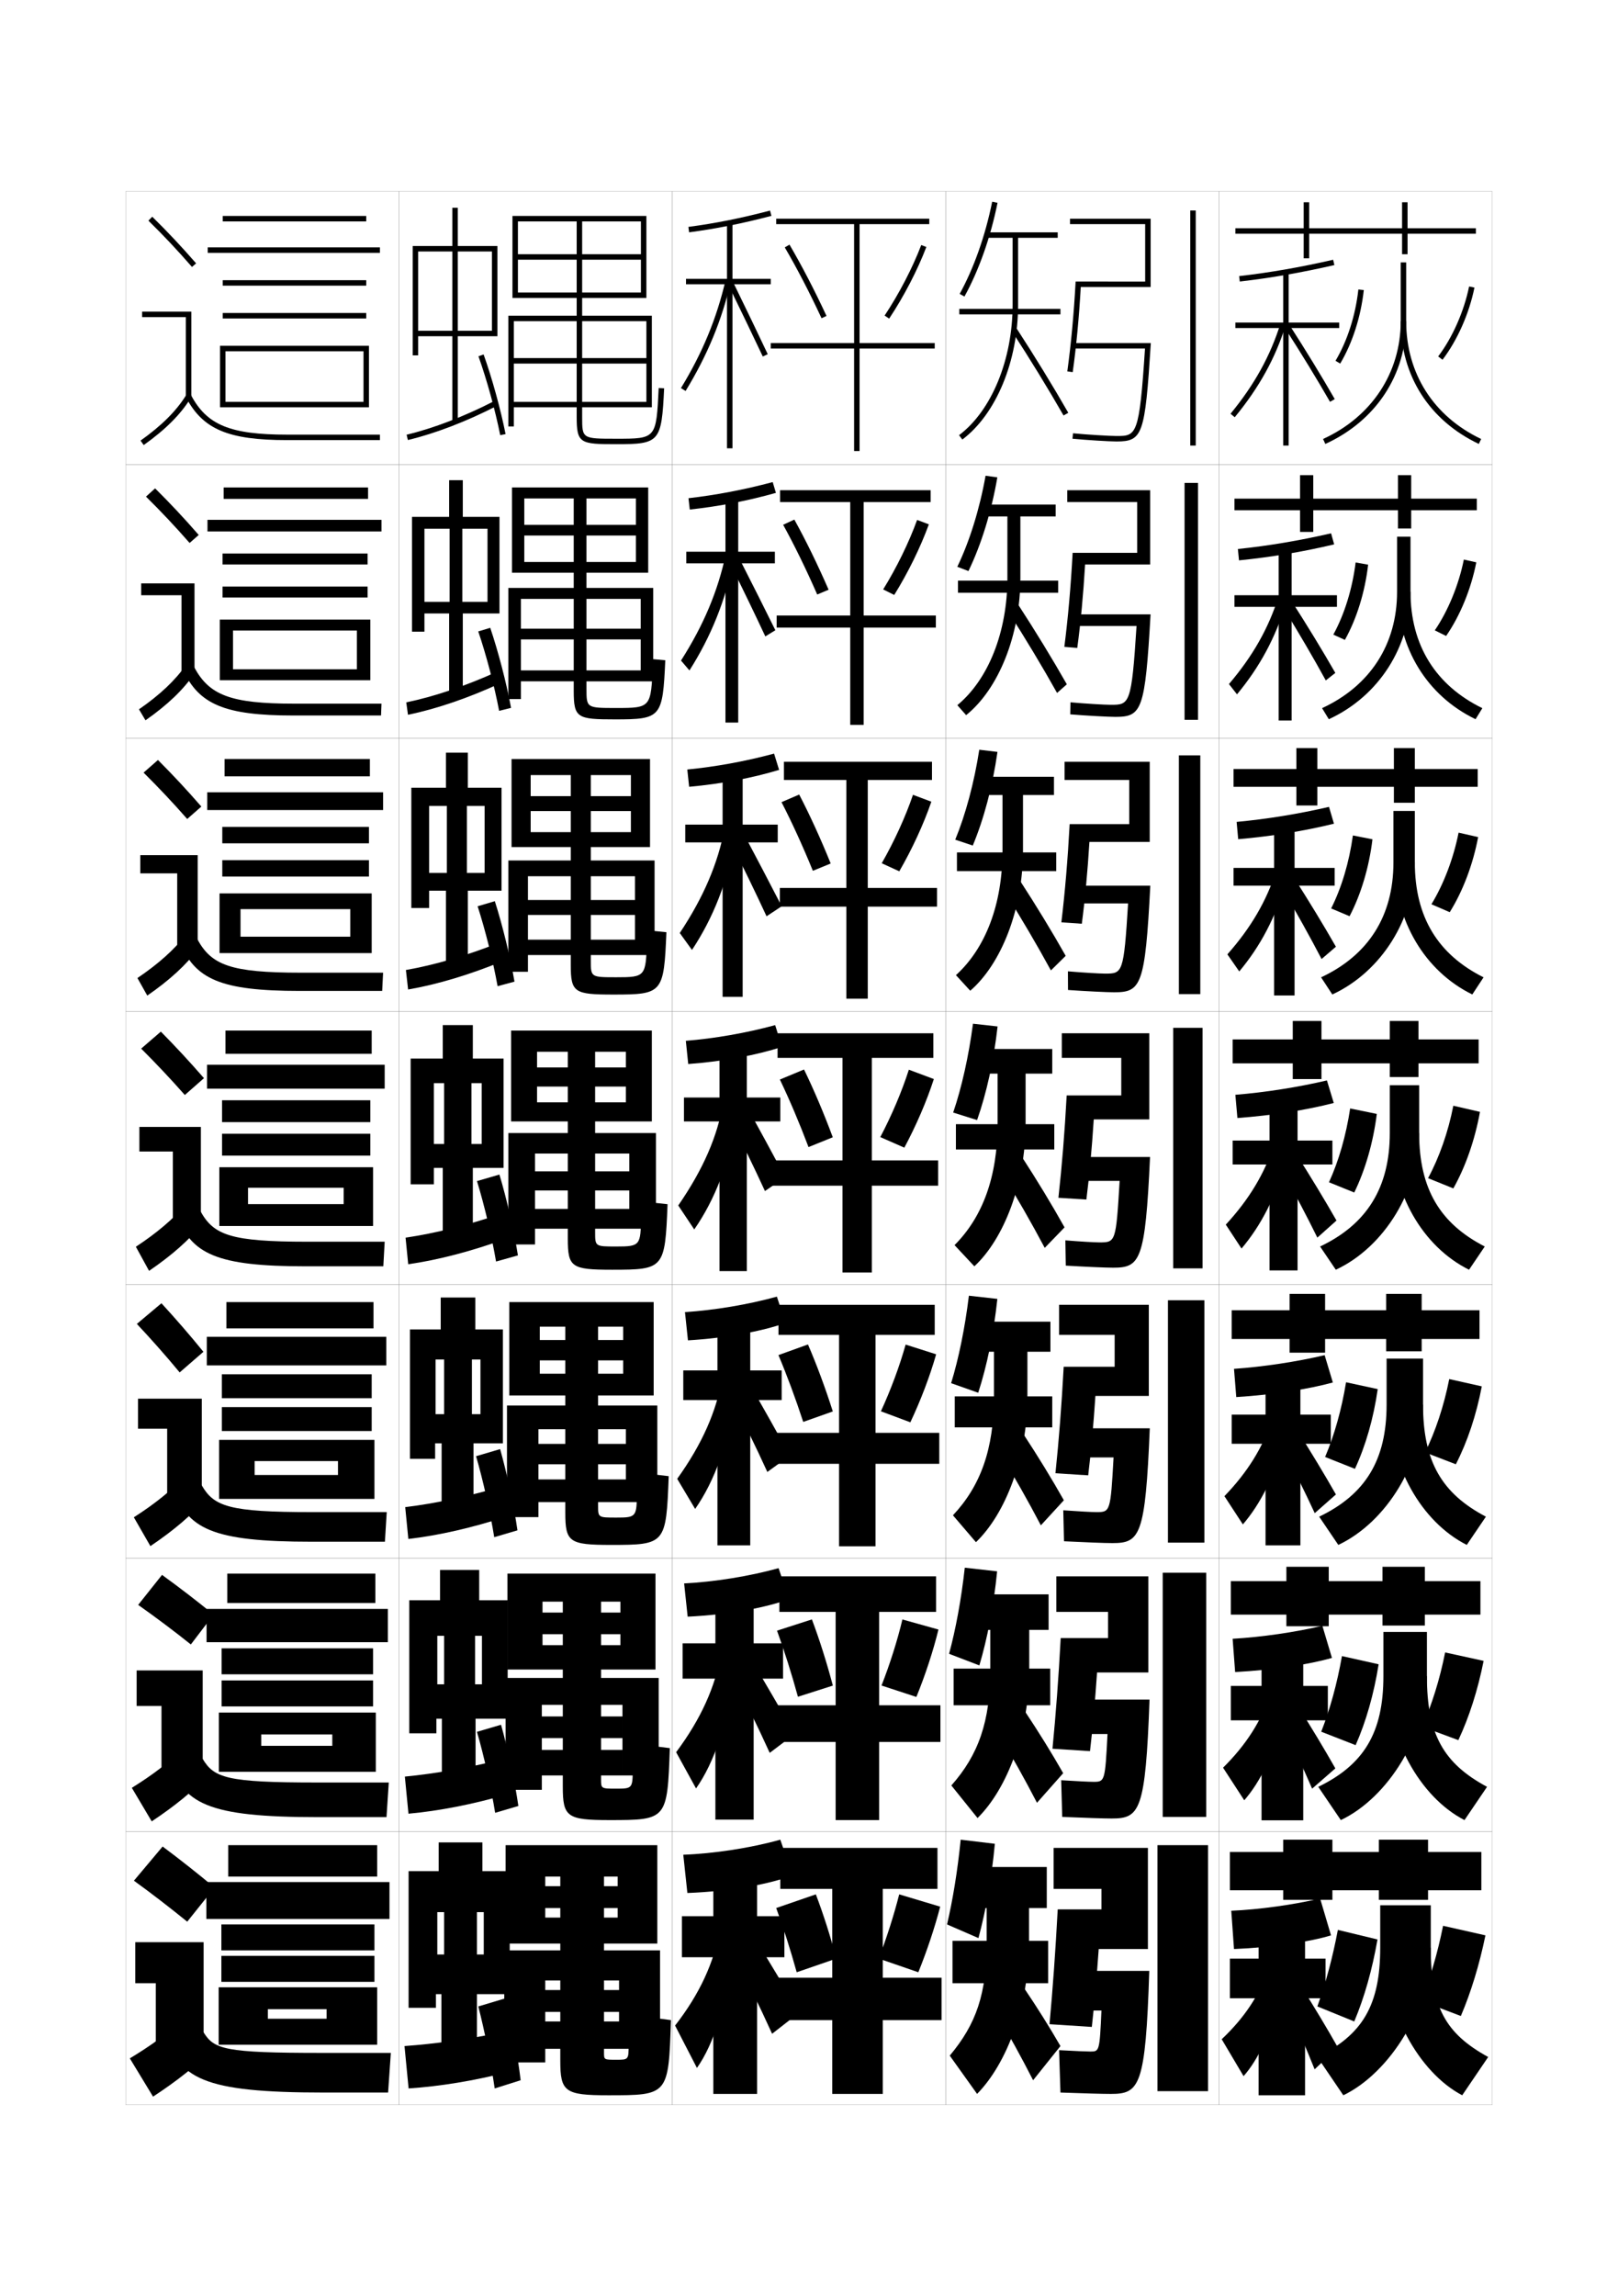 <?xml version="1.0" encoding="utf-8"?>
<!-- Generator: Adobe Illustrator 15.0.2, SVG Export Plug-In . SVG Version: 6.00 Build 0)  -->
<!DOCTYPE svg PUBLIC "-//W3C//DTD SVG 1.1//EN" "http://www.w3.org/Graphics/SVG/1.1/DTD/svg11.dtd">
<svg version="1.1" id="glyphs" xmlns="http://www.w3.org/2000/svg" xmlns:xlink="http://www.w3.org/1999/xlink" x="0px" y="0px"
	 width="592px" height="840px" viewBox="0 0 592 840" enable-background="new 0 0 592 840" xml:space="preserve">
<g>
	<rect x="46" y="70" fill="none" stroke="#999999" stroke-width="0.1" width="100" height="100"/>
	<rect x="46" y="170" fill="none" stroke="#999999" stroke-width="0.1" width="100" height="100"/>
	<rect x="46" y="270" fill="none" stroke="#999999" stroke-width="0.1" width="100" height="100"/>
	<rect x="46" y="370" fill="none" stroke="#999999" stroke-width="0.1" width="100" height="100"/>
	<rect x="46" y="470" fill="none" stroke="#999999" stroke-width="0.1" width="100" height="100"/>
	<rect x="46" y="570" fill="none" stroke="#999999" stroke-width="0.1" width="100" height="100"/>
	<rect x="46" y="670" fill="none" stroke="#999999" stroke-width="0.1" width="100" height="100"/>
	<rect x="146" y="70" fill="none" stroke="#999999" stroke-width="0.1" width="100" height="100"/>
	<rect x="146" y="170" fill="none" stroke="#999999" stroke-width="0.1" width="100" height="100"/>
	<rect x="146" y="270" fill="none" stroke="#999999" stroke-width="0.1" width="100" height="100"/>
	<rect x="146" y="370" fill="none" stroke="#999999" stroke-width="0.1" width="100" height="100"/>
	<rect x="146" y="470" fill="none" stroke="#999999" stroke-width="0.1" width="100" height="100"/>
	<rect x="146" y="570" fill="none" stroke="#999999" stroke-width="0.1" width="100" height="100"/>
	<rect x="146" y="670" fill="none" stroke="#999999" stroke-width="0.1" width="100" height="100"/>
	<rect x="246" y="70" fill="none" stroke="#999999" stroke-width="0.1" width="100" height="100"/>
	<rect x="246" y="170" fill="none" stroke="#999999" stroke-width="0.1" width="100" height="100"/>
	<rect x="246" y="270" fill="none" stroke="#999999" stroke-width="0.1" width="100" height="100"/>
	<rect x="246" y="370" fill="none" stroke="#999999" stroke-width="0.1" width="100" height="100"/>
	<rect x="246" y="470" fill="none" stroke="#999999" stroke-width="0.1" width="100" height="100"/>
	<rect x="246" y="570" fill="none" stroke="#999999" stroke-width="0.1" width="100" height="100"/>
	<rect x="246" y="670" fill="none" stroke="#999999" stroke-width="0.1" width="100" height="100"/>
	<rect x="346" y="70" fill="none" stroke="#999999" stroke-width="0.1" width="100" height="100"/>
	<rect x="346" y="170" fill="none" stroke="#999999" stroke-width="0.1" width="100" height="100"/>
	<rect x="346" y="270" fill="none" stroke="#999999" stroke-width="0.1" width="100" height="100"/>
	<rect x="346" y="370" fill="none" stroke="#999999" stroke-width="0.1" width="100" height="100"/>
	<rect x="346" y="470" fill="none" stroke="#999999" stroke-width="0.1" width="100" height="100"/>
	<rect x="346" y="570" fill="none" stroke="#999999" stroke-width="0.1" width="100" height="100"/>
	<rect x="346" y="670" fill="none" stroke="#999999" stroke-width="0.1" width="100" height="100"/>
	<rect x="446" y="70" fill="none" stroke="#999999" stroke-width="0.1" width="100" height="100"/>
	<rect x="446" y="170" fill="none" stroke="#999999" stroke-width="0.1" width="100" height="100"/>
	<rect x="446" y="270" fill="none" stroke="#999999" stroke-width="0.1" width="100" height="100"/>
	<rect x="446" y="370" fill="none" stroke="#999999" stroke-width="0.1" width="100" height="100"/>
	<rect x="446" y="470" fill="none" stroke="#999999" stroke-width="0.1" width="100" height="100"/>
	<rect x="446" y="570" fill="none" stroke="#999999" stroke-width="0.1" width="100" height="100"/>
	<rect x="446" y="670" fill="none" stroke="#999999" stroke-width="0.1" width="100" height="100"/>
</g>
<g>
	<polygon points="343,691 343,676 285.5,676 285.5,691 304.5,691 304.5,723.5 283,723.5 283,739 304.5,739 304.5,766 323,766 
		323,739 344.5,739 344.5,723.5 323,723.5 323,691 	"/>
	<path d="M291.5,721.5c-2.246-8.124-4.858-16.294-7.5-23.5l14.5-5
		c2.722,7.133,5.336,15.323,7.5,23.5L291.5,721.5z"/>
	<path d="M344,697.5l-15-4.5c-1.926,7.611-4.563,15.866-7.5,23.5l14.5,5
		C339.141,713.73,341.979,705.272,344,697.5z"/>
</g>
<g>
	<polygon points="342,125.5 314.5,125.5 314.5,82 340,82 340,80 284,80 284,82 312.5,82 312.5,125.5 282,125.5 282,127.5 
		312.5,127.5 312.5,165 314.5,165 314.5,127.5 342,127.5 	"/>
	<path d="M287.138,90.506c4.429,7.552,9.082,16.514,13.456,25.916l1.812-0.844
		c-4.399-9.459-9.083-18.479-13.544-26.084L287.138,90.506z"/>
	<path d="M323.666,115.447l1.668,1.105c5.404-8.152,10.361-17.7,13.601-26.196
		l-1.869-0.713C333.877,98.008,328.992,107.413,323.666,115.447z"/>
</g>
<g>
	<polygon points="340.5,183.667 340.5,179.333 285.417,179.333 285.417,183.667 311.083,183.667 
		311.083,225.167 284.167,225.167 284.167,229.583 311.083,229.583 311.083,265.167 
		316,265.167 316,229.583 342.417,229.583 342.417,225.167 316,225.167 316,183.667 	"/>
	<path d="M299.004,217.49c-4.02-9.189-8.333-18.02-12.464-25.514l4.096-1.898
		c4.171,7.527,8.51,16.408,12.536,25.653L299.004,217.49z"/>
	<path d="M339.85,191.818l-4.295-1.615c-2.979,8.238-7.488,17.452-12.416,25.42
		l4.044,2.025C332.21,209.561,336.813,200.194,339.85,191.818z"/>
</g>
<g>
	<polygon points="341,285.333 341,278.667 286.833,278.667 286.833,285.333 309.666,285.333 
		309.666,324.833 285.333,324.833 285.333,331.667 309.666,331.667 309.666,365.333 
		317.5,365.333 317.5,331.667 342.834,331.667 342.834,324.833 317.5,324.833 317.5,285.333 	"/>
	<path d="M297.414,318.558c-3.665-8.977-7.638-17.674-11.471-25.11l6.466-2.785
		c3.881,7.448,7.875,16.191,11.529,25.223L297.414,318.558z"/>
	<path d="M340.765,293.281l-6.721-2.518c-2.768,8.113-6.903,17.135-11.433,25.036
		l6.42,2.946C333.682,310.72,337.932,301.536,340.765,293.281z"/>
</g>
<g>
	<g>
		<polygon points="342.5,589.666 342.5,576.666 285.167,576.666 285.167,589.666 305.75,589.666 
			305.75,623.833 282.833,623.833 282.833,637.25 305.75,637.25 305.75,665.833 321.666,665.833 
			321.666,637.25 344.083,637.25 344.083,623.833 321.666,623.833 321.666,589.666 		"/>
		<path d="M291.95,620.714c-2.309-8.422-4.969-16.822-7.653-24.185l12.764-4.113
			c2.758,7.312,5.425,15.737,7.666,24.212L291.95,620.714z"/>
		<path d="M343.361,596.123l-13.184-3.683c-1.865,7.808-4.582,16.354-7.646,24.165
			l12.754,4.181C338.527,612.834,341.416,604.09,343.361,596.123z"/>
	</g>
	<g>
		<polygon points="342,488.333 342,477.333 284.833,477.333 284.833,488.333 307,488.333 
			307,524.166 282.667,524.166 282.667,535.5 307,535.5 307,565.666 320.333,565.666 
			320.333,535.5 343.666,535.5 343.666,524.166 320.333,524.166 320.333,488.333 		"/>
		<path d="M293.887,520.17c-2.81-8.593-5.957-17.075-9.066-24.445l10.8-3.893
			c3.174,7.34,6.332,15.855,9.094,24.502L293.887,520.17z"/>
		<path d="M342.521,495.434l-11.165-3.553c-2.212,7.898-5.45,16.586-9.048,24.408
			l10.774,4.024C336.84,512.357,340.233,503.484,342.521,495.434z"/>
	</g>
	<g>
		<polygon points="341.5,387 341.5,378 284.5,378 284.5,387 308.25,387 308.25,424.5 282.5,424.5 282.5,433.75 308.25,433.75 
			308.25,465.5 319,465.5 319,433.75 343.25,433.75 343.25,424.5 319,424.5 319,387 		"/>
		<path d="M295.824,419.626c-3.311-8.764-6.943-17.328-10.479-24.707l8.836-3.672
			c3.591,7.369,7.24,15.974,10.521,24.792L295.824,419.626z"/>
		<path d="M341.68,394.743l-9.146-3.421c-2.558,7.987-6.318,16.817-10.45,24.651
			l8.797,3.867C335.152,411.88,339.051,402.878,341.68,394.743z"/>
	</g>
</g>
<g>
	<g>
		<path d="M251.869,83.009l0.262,1.982c9.924-1.313,19.496-3.228,30.123-6.024
			l-0.508-1.934C271.201,79.808,261.707,81.707,251.869,83.009z"/>
		<polygon points="282,102 268,102 268,81.5 266,81.5 266,102 251,102 251,104 266,104 266,164 268,164 268,104 282,104 		"/>
		<path d="M249.146,141.979l1.707,1.043c8.007-13.11,13.288-25.914,16.621-40.296
			l-1.949-0.451C262.243,116.441,257.038,129.058,249.146,141.979z"/>
		<g>
			<path d="M266.602,104.438c4.699,9.634,8.903,18.378,12.494,25.988l1.809-0.854
				c-3.594-7.618-7.803-16.37-12.506-26.012L266.602,104.438z"/>
		</g>
	</g>
	<g>
		<path d="M251.907,182.257l0.468,4.152c10.919-1.192,21.355-3.243,31.52-6.104
			l-1.173-3.944C272.146,179.177,261.954,181.108,251.907,182.257z"/>
		<polygon points="251.1,201.833 251.1,206.083 265.433,206.083 265.433,264.333 
			270.1,264.333 270.1,206.083 283.517,206.083 283.517,201.833 270.1,201.833 
			270.1,181.833 265.433,181.833 265.433,201.833 		"/>
		<path d="M249.168,241.648l3.089,3.619c7.877-12.4,13.158-25.441,16.363-40.913
			l-3.054-1.709C262.683,216.168,257.515,228.56,249.168,241.648z"/>
		<path d="M267.109,206.073c4.804,9.689,9.122,18.626,12.911,26.74l3.675-2.261
			c-3.869-7.837-8.35-16.745-13.339-26.543L267.109,206.073z"/>
	</g>
	<g>
		<path d="M251.47,281.505l0.674,6.322c11.915-1.071,23.214-3.259,32.916-6.183
			l-1.838-5.956C272.616,278.545,261.726,280.509,251.47,281.505z"/>
		<polygon points="250.725,301.667 250.725,308.167 264.391,308.167 264.391,364.667 
			271.725,364.667 271.725,308.167 284.558,308.167 284.558,301.667 271.725,301.667 
			271.725,282.167 264.391,282.167 264.391,301.667 		"/>
		<path d="M248.714,341.319l4.471,6.195c7.747-11.691,13.028-24.969,16.106-41.53
			l-4.158-2.968C262.646,315.895,257.517,328.062,248.714,341.319z"/>
		<path d="M267.142,307.708c4.908,9.745,9.341,18.874,13.329,27.492l5.54-3.668
			c-4.145-8.056-8.896-17.12-14.172-27.074L267.142,307.708z"/>
	</g>
</g>
<g>
	<path d="M250.934,380.754l0.881,8.491c12.91-0.95,25.073-3.275,34.312-6.262
		l-2.504-7.967C272.986,377.914,261.398,379.91,250.934,380.754z"/>
	<polygon points="250.25,401.5 250.25,410.25 263.25,410.25 263.25,465 273.25,465 273.25,410.25 285.5,410.25 285.5,401.5 
		273.25,401.5 273.25,382.5 263.25,382.5 263.25,401.5 	"/>
	<path d="M248.161,440.989l5.853,8.771c7.617-10.981,12.897-24.497,15.849-42.147
		l-5.262-4.227C262.511,415.621,257.42,427.564,248.161,440.989z"/>
	<path d="M266.138,407.469c5.013,9.8,9.561,19.122,13.747,28.244l7.405-5.076
		c-4.42-8.274-9.441-17.495-15.005-27.605L266.138,407.469z"/>
</g>
<g>
	<path d="M250.622,480.003l1.087,10.327c13.905-0.829,26.931-3.292,35.708-6.341
		l-3.169-9.646C273.581,477.282,261.295,479.311,250.622,480.003z"/>
	<polygon points="250,501.333 250,512.167 262.5,512.167 262.5,565.333 
		274.5,565.333 274.5,512.167 286,512.167 286,501.333 274.5,501.333 274.5,482.833 
		262.5,482.833 262.5,501.333 	"/>
	<path d="M247.774,540.992l6.568,11.015c7.154-10.271,12.204-24.024,14.899-42.765
		l-5.008-5.151C262.095,516.412,256.942,528.191,247.774,540.992z"/>
	<path d="M266.591,509.479c5.117,9.855,9.769,19.376,14.165,28.996l8.271-5.983
		c-4.695-8.493-9.988-17.87-15.837-28.137L266.591,509.479z"/>
</g>
<g>
	<path d="M250.311,579.251l1.294,12.164c14.9-0.709,28.79-3.309,37.104-6.421
		l-3.834-11.322C274.176,576.651,261.192,578.712,250.311,579.251z"/>
	<polygon points="249.75,601.167 249.75,614.083 261.75,614.083 261.75,665.667 275.75,665.667 
		275.75,614.083 286.5,614.083 286.5,601.167 275.75,601.167 275.75,583.167 261.75,583.167 
		261.75,601.167 	"/>
	<path d="M247.387,640.996l7.284,13.258c6.69-9.563,11.51-23.552,13.949-43.383
		l-4.754-6.075C261.68,617.204,256.465,628.818,247.387,640.996z"/>
	<path d="M267.046,611.489c5.22,9.91,9.978,19.629,14.583,29.748l9.135-6.892
		c-4.969-8.712-10.534-18.245-16.668-28.669L267.046,611.489z"/>
</g>
<g>
	<path d="M250,678.5l1.5,14c15.896-0.588,30.648-3.325,38.5-6.5l-4.5-13
		C274.771,676.021,261.089,678.112,250,678.5z"/>
	<polygon points="287,701 277,701 277,683.5 261,683.5 261,701 249.5,701 249.5,716 261,716 261,766 277,766 277,716 287,716 	"/>
	<path d="M263.5,705.5c-2.235,12.496-7.512,23.945-16.5,35.5l8,15.5
		c6.227-8.854,10.816-23.079,13-44L263.5,705.5z"/>
	<path d="M267.5,713.5c5.324,9.965,10.187,19.882,15,30.5l10-7.8
		C287.256,727.27,281.42,717.58,275,707L267.5,713.5z"/>
</g>
<path d="M241.001,141.952C240.106,160.5,240.106,160.5,225.5,160.5c-12.5,0-12.5,0-12.5-8V149h23.5v-2H213v-14h23.5
	v-2H213v-13.5h23.5V149h2v-33.5H213V109h21.5v-2H213V95h21.5v-2H213V81h21.5v28h2V79h-49v30h2V81H211v12h-21.5v2H211v12h-21.5v2H211
	v6.5h-25V156h2v-38.5h23V131h-23v2h23v14h-23v2h23v3.5c0,9.722,1.229,10,14.5,10
	c15.895,0,16.549-0.765,17.499-20.452L241.001,141.952L241.001,141.952z"/>
<g>
	<path d="M209.917,209.499h-18.083v-3.916h18.083v-9.667h-18.083v-3.917h18.083v-9.667
		h-18.083v27.167h-4.5v-31.166h49.833v31.166h-4.5v-27.167h-18.083v9.667h18.083v3.917
		h-18.083v9.667h18.083v3.916h-18.083v5.584h24.417v34.166h-4.583v-30.167h-19.833
		v10.917h19.833v3.917h-19.833v11.333h19.833v4h-19.833v2.667
		c0,7.082,0.002,7.083,10.917,7.083c12.626,0,12.738-0.113,13.334-16.04v-1.833
		l4.582,0.413c-0.944,20.986-1.494,21.627-18.416,21.627
		c-13.827,0-15.083-0.486-15.083-10.45v-3.467h-19.333v-4h19.333v-11.333h-19.333
		v-3.917h19.333v-10.917h-19.333V255.75H186v-40.667h23.917V209.499z"/>
	<path d="M208.833,309.875h-14.667v-5.458h14.667v-7.708h-14.667V291.25h14.667v-7.709
		h-14.667v26.333h-7v-32.208h50.667v32.208h-7v-26.333h-14.667V291.25h14.667v5.458
		h-14.667v7.708h14.667v5.458h-14.667v4.917H239.5V349.375h-7.167v-28.833h-16.167V329.25
		h16.167v5.458h-16.167V343.75h16.167v5.625h-16.167v1.958
		c0,6.164,0.005,6.167,9.333,6.167c10.645,0,10.869-0.227,11.167-13.532v-3.667
		l7.166,0.729c-0.938,22.284-1.383,22.802-19.333,22.802
		c-14.383,0-15.667-0.693-15.667-10.899V349.375h-15.667v-5.625h15.667v-9.042h-15.667V329.25
		h15.667v-8.708h-15.667V355.5H186v-40.708h22.833V309.875z"/>
	<path d="M207.75,410.25H196.5v-7h11.25v-5.75H196.5v-7h11.25v-5.75H196.5v25.5H187V377h51.5v33.25H229v-25.5h-11.25v5.75H229v7
		h-11.25v5.75H229v7h-11.25v4.25H240v35h-9.75V422h-12.5v6.5h12.5v7h-12.5v6.75h12.5v7.25h-12.5v1.25
		c0,5.245,0.008,5.25,7.75,5.25c8.664,0,9-0.34,9-11.023v-5.5l9.75,1.047
		C243.318,464.105,242.979,464.5,224,464.5c-14.938,0-16.25-0.901-16.25-11.35V449.5h-12v-7.25h12v-6.75
		h-12v-7h12V422h-12v33.25H186V414.5h21.75V410.25z"/>
	<path d="M206.833,510.5H197.5v-7.959h9.333v-4.875H197.5v-7.457h9.333v-4.875H197.5V510.5h-11.167
		v-34.166h52.834V510.5H228v-25.166h-9.167v4.875H228v7.457h-9.167v4.875H228V510.5h-9.167v3.666
		H240.5V549.5H229v-26.666h-10.167v5.375H229v7.457h-10.167v5.543H229V549.5h-10.167v1.334
		c0,4.325,0.01,4.332,6.667,4.332c7.271,0,7.5-0.234,7.5-9.182v-7.334l11.667,1.365
		c-0.926,24.881-1.16,25.15-21.167,25.15c-15.256,0-16.667-1.035-16.667-11.799
		V549.5H197v-8.291h9.833v-5.543H197v-7.457h9.833v-5.375H197V555h-11.5v-40.834h21.333V510.5z"/>
	<path d="M205.917,610.75H198.5v-8.917h7.417v-4H198.5v-7.916h7.417v-4H198.5V610.75h-12.833v-35.083
		h54.167V610.75H227v-24.833h-7.083v4H227v7.916h-7.083v4H227V610.75h-7.083v3.083H241V649.5h-13.25
		v-25.833h-7.833v4.25H227.75v7.916h-7.833v4.334H227.75V649.5h-7.833v1.417
		c0,3.406,0.013,3.416,5.583,3.416c5.877,0,6-0.131,6-7.341v-9.167l13.583,1.683
		C244.165,665.687,244.035,665.833,223,665.833c-15.573,0-17.083-1.171-17.083-12.25V649.5
		H198.25v-9.333h7.667v-4.334H198.25v-7.916h7.667v-4.25H198.25V654.75H185v-40.917h20.917V610.75z"/>
</g>
<path d="M205,711h-5.5v-9.5h5.5V698h-5.5v-8h5.5v-3.5h-5.5V711H185v-36h55.5v36H226v-24.5h-5v3.5h5v8h-5v3.5h5v9.5h-5v2.5h20.5v36
	h-15v-25H221v3.5h5.5v8H221v3.5h5.5v10H221v1.5c0,2.487,0.016,2.5,4.5,2.5s4.5-0.026,4.5-5.5v-11l15.5,2
	c-0.912,27.477-0.937,27.5-23,27.5c-15.891,0-17.5-1.306-17.5-12.7V749.5h-5.5v-10h5.5V736h-5.5v-8h5.5
	v-3.5h-5.5v30h-15v-41H205V711z"/>
<g>
	<polygon points="180,121 167.5,121 167.5,92 180,92 180,90 167.5,90 167.5,76 165.5,76 165.5,90 153,90 153,92 165.5,92 165.5,121 
		153,121 153,90 151,90 151,130 153,130 153,123 165.5,123 165.5,154.5 167.5,154.5 167.5,123 182,123 182,90 180,90 	"/>
	<path d="M148.769,159.027l0.463,1.945c9.976-2.372,21.599-6.841,32.727-12.584
		l-0.917-1.777C170.053,152.282,158.592,156.691,148.769,159.027z"/>
	<path d="M175.059,130.336c3.059,8.562,6.184,19.891,7.961,28.858l1.961-0.389
		c-1.794-9.056-4.949-20.495-8.039-29.142L175.059,130.336z"/>
</g>
<g>
	<polygon points="175.792,517.334 172.667,517.334 172.667,497.334 175.792,497.334 
		175.792,486.334 173.917,486.334 173.917,474.666 161.25,474.666 161.25,486.334 
		159.375,486.334 159.375,497.334 162.5,497.334 162.5,517.334 159.375,517.334 159.375,486.334 
		150,486.334 150,533.666 159.208,533.666 159.208,528 161.583,528 161.583,554.834 
		173.25,554.834 173.25,528 184,528 184,486.334 175.792,486.334 	"/>
	<path d="M148.261,551.342l1.146,11.65c11.183-1.301,23.407-4.111,35.906-8.193
		l-1.958-10.932C171.297,547.418,159.306,550.016,148.261,551.342z"/>
	<path d="M174.18,532.713c2.562,8.792,5.191,20.545,6.653,29.621l8.5-2.5
		c-1.303-8.99-3.813-20.764-6.346-29.715L174.18,532.713z"/>
</g>
<g>
	<g>
		<polygon points="176.25,418.5 172.5,418.5 172.5,396.25 176.25,396.25 176.25,387.25 173,387.25 173,375 162,375 162,387.25 
			158.75,387.25 158.75,396.25 162.5,396.25 162.5,418.5 158.75,418.5 158.75,387.25 150.25,387.25 150.25,433.25 158.75,433.25 
			158.75,427.25 162,427.25 162,454.75 173,454.75 173,427.25 184.25,427.25 184.25,387.25 176.25,387.25 		"/>
		<path d="M148.391,452.762l0.969,9.727c11.032-1.568,23.283-4.793,35.609-9.289
			l-1.688-9.148C171.32,448.132,159.283,451.184,148.391,452.762z"/>
		<path d="M174.52,432.07C177.205,440.805,179.959,452.451,181.5,461.5l8-2.25
			c-1.426-9.006-4.097-20.696-6.77-29.57L174.52,432.07z"/>
	</g>
	<g>
		<polygon points="177.312,319.333 170.833,319.333 170.833,294.833 177.312,294.833 
			177.312,288.167 171.167,288.167 171.167,275.333 163.167,275.333 163.167,288.167 
			157.021,288.167 157.021,294.833 163.5,294.833 163.5,319.333 157.021,319.333 
			157.021,288.167 150.5,288.167 150.5,332.167 157.021,332.167 157.021,325.833 
			163.167,325.833 163.167,354.667 171.167,354.667 171.167,325.833 183.5,325.833 
			183.5,288.167 177.312,288.167 		"/>
		<path d="M148.517,354.85l0.8,7.133c10.68-1.836,22.722-5.476,34.648-10.387
			l-1.431-6.691C170.897,349.516,159.053,353.02,148.517,354.85z"/>
		<path d="M174.753,331.532c2.81,8.677,5.688,20.217,7.308,29.239l6.183-1.67
			c-1.548-9.022-4.381-20.629-7.192-29.427L174.753,331.532z"/>
	</g>
	<g>
		<polygon points="178.375,220.167 169.166,220.167 169.166,193.416 178.375,193.416 
			178.375,189.083 169.333,189.083 169.333,175.667 164.333,175.667 164.333,189.083 
			155.292,189.083 155.292,193.416 164.5,193.416 164.5,220.167 155.292,220.167 
			155.292,189.083 150.75,189.083 150.75,231.083 155.292,231.083 155.292,224.417 
			164.333,224.417 164.333,254.583 169.333,254.583 169.333,224.417 182.75,224.417 
			182.75,189.083 178.375,189.083 		"/>
		<path d="M148.643,256.938l0.631,4.539c10.328-2.104,22.16-6.158,33.688-11.485
			l-1.174-4.234C170.475,250.899,158.822,254.855,148.643,256.938z"/>
		<path d="M174.986,230.994c2.934,8.62,5.936,20.054,7.634,29.049l4.366-1.089
			c-1.671-9.039-4.665-20.562-7.616-29.285L174.986,230.994z"/>
	</g>
</g>
<g>
	<polygon points="177,715 174.5,715 174.5,699.5 177,699.5 177,684.5 176.5,684.5 176.5,674 160.5,674 160.5,684.5 160,684.5 
		160,699.5 162.5,699.5 162.5,715 160,715 160,684.5 149.5,684.5 149.5,734.5 159.5,734.5 159.5,729.5 161.5,729.5 161.5,755 
		174.5,755 174.5,729.5 186.5,729.5 186.5,684.5 177,684.5 	"/>
	<path d="M183.5,743.5c-12.249,2.488-24.15,4.181-35.5,5l1.5,15.5c11.482-0.767,23.654-2.75,36.5-6
		L183.5,743.5z"/>
	<path d="M175,734c2.312,8.905,4.694,20.87,6,30l9.5-3c-1.059-8.958-3.244-20.898-5.5-30L175,734z"/>
</g>
<g>
	<polygon points="176.333,616.167 173.833,616.167 173.833,598.417 176.333,598.417 
		176.333,585.417 175.333,585.417 175.333,574.333 161,574.333 161,585.417 160,585.417 
		160,598.417 162.5,598.417 162.5,616.167 160,616.167 160,585.417 149.75,585.417 149.75,634.083 
		159.667,634.083 159.667,628.75 161.667,628.75 161.667,654.917 174,654.917 174,628.75 
		185.75,628.75 185.75,585.417 176.333,585.417 	"/>
	<path d="M148.13,649.921l1.323,13.575c11.333-1.034,23.531-3.431,36.203-7.097
		l-2.229-12.716C171.274,646.703,159.328,648.849,148.13,649.921z"/>
	<path d="M174.513,633.546c2.562,8.792,5.191,20.545,6.653,29.621l8.5-2.5
		c-1.303-8.99-3.813-20.764-6.346-29.715L174.513,633.546z"/>
</g>
<g>
	<path d="M78.5,690.5c-6.068-5.062-12.816-10.396-19-15L49,688c6.354,4.592,13.273,9.935,19.5,15
		L78.5,690.5z"/>
	<polygon points="49.5,710.5 74.5,710.5 74.5,747.5 57,747.5 57,725.5 49.5,725.5 	"/>
	<path d="M68,738c-6.61,5.924-12.999,10.459-20.5,15l8.5,14c8.753-5.76,15.608-11.143,22-17.5
		L68,738z"/>
	<path d="M60.5,743c4.41,17.511,13.823,22.5,58,22.5H142l1-14.5h-25.5c-35.28,0-39.15-1.317-43-7.5
		L60.5,743z"/>
</g>
<g>
	<path d="M78.159,590.65c-6.107-4.999-12.664-10.016-18.876-14.52l-8.729,10.974
		c6.345,4.482,13.041,9.489,19.272,14.477L78.159,590.65z"/>
	<polygon points="50,611.083 74.166,611.083 74.166,647.166 59.083,647.166 
		59.083,624.083 50,624.083 	"/>
	<path d="M48.236,654.031l7.277,12.271c8.629-5.75,15.257-11.151,21.212-17.464
		l-8.617-10.093C61.996,644.658,55.786,649.323,48.236,654.031z"/>
	<path d="M61.853,643.411C66.553,659.938,75.949,664.75,116.333,664.75h25.083L142.25,652.083
		h-26.417c-32.863,0-37.511-1.684-41.687-8.661L61.853,643.411z"/>
</g>
<g>
	<path d="M74.429,494.52c-4.977-6.141-10.185-12.12-15.362-17.758l-8.993,7.554
		c5.277,5.63,10.592,11.61,15.662,17.747L74.429,494.52z"/>
	<polygon points="50.5,511.667 73.833,511.667 73.833,546.833 61.167,546.833 61.167,522.667 
		50.5,522.667 	"/>
	<path d="M48.973,555.062l6.054,10.543c8.507-5.74,14.906-11.16,20.424-17.429
		l-7.234-8.685C62.603,545.394,56.571,550.187,48.973,555.062z"/>
	<path d="M63.206,543.823C68.197,559.367,77.575,564,114.167,564h26.667L141.5,553.167h-27.333
		c-30.447,0-35.871-2.05-40.373-9.823L63.206,543.823z"/>
</g>
<g>
	<g>
		<path d="M54.299,80.714c5.688,5.584,10.457,10.651,15.947,16.943l1.508-1.314
			c-5.527-6.334-10.328-11.435-16.053-17.057L54.299,80.714z"/>
		<polygon points="68,145.5 70,145.5 70,114 52,114 52,116 68,116 		"/>
		<path d="M51.42,161.186l1.16,1.629c8.016-5.703,13.503-11.196,17.27-17.288
			l-1.7-1.053C64.527,150.332,59.211,155.642,51.42,161.186z"/>
		<path d="M68.115,145.469C74.271,157.081,83.579,161,105,161h34v-2h-34
			c-20.777,0-29.311-3.516-35.116-14.469L68.115,145.469z"/>
	</g>
	<g>
		<path d="M72.711,195.702c-5.42-6.221-10.35-11.483-15.961-17.047l-3.335,3.023
			c5.606,5.532,10.541,10.767,15.956,16.952L72.711,195.702z"/>
		<polygon points="51.666,213.417 71.166,213.417 71.166,245.833 66.417,245.833 
			66.417,217.75 51.666,217.75 		"/>
		<path d="M50.85,259.488l2.383,4.024c8.138-5.713,13.854-11.188,18.059-17.323
			l-3.084-3.128C64.087,248.931,58.592,254.111,50.85,259.488z"/>
		<path d="M66.929,245.057c5.865,12.596,15.19,16.692,40.404,16.692h32.083
			l0.167-4.333h-32.083c-23.194,0-30.951-3.149-36.43-13.307L66.929,245.057z"/>
	</g>
	<g>
		<path d="M73.669,295.062c-5.312-6.107-10.373-11.533-15.869-17.039l-5.268,4.619
			c5.525,5.479,10.624,10.882,15.965,16.961L73.669,295.062z"/>
		<polygon points="51.333,312.833 72.333,312.833 72.333,346.167 64.833,346.167 64.833,319.5 
			51.333,319.5 		"/>
		<path d="M50.28,357.791l3.607,6.419c8.261-5.722,14.205-11.178,18.847-17.358
			l-4.468-5.203C63.648,347.529,57.974,352.581,50.28,357.791z"/>
		<path d="M65.744,344.646C71.318,358.224,80.661,362.5,109.667,362.5h30.167l0.333-6.667H110
			c-25.612,0-32.59-2.783-37.744-12.146L65.744,344.646z"/>
	</g>
	<g>
		<path d="M74.627,394.422c-5.205-5.994-10.395-11.582-15.777-17.029l-7.2,6.215
			c5.444,5.428,10.708,10.998,15.974,16.971L74.627,394.422z"/>
		<polygon points="51,412.25 73.5,412.25 73.5,446.5 63.25,446.5 63.25,421.25 51,421.25 		"/>
		<path d="M49.71,456.093l4.83,8.814c8.384-5.731,14.556-11.169,19.636-17.394
			l-5.852-7.277C63.209,446.128,57.355,451.051,49.71,456.093z"/>
		<path d="M64.559,444.234C69.841,458.796,79.201,463.25,112,463.25h28.25l0.5-9H112.5
			c-28.029,0-34.23-2.416-39.059-10.984L64.559,444.234z"/>
	</g>
</g>
<g>
	<rect x="81.5" y="79" width="52.5" height="2"/>
	<rect x="76" y="90.5" width="63" height="2"/>
	<rect x="81.5" y="102.5" width="52.5" height="2"/>
	<rect x="81.5" y="114.5" width="52.5" height="2"/>
	<polygon points="82.5,128.5 133,128.5 133,147 82.5,147 82.5,149 135,149 135,126.5 80.5,126.5 80.5,149 82.5,149 	"/>
</g>
<g>
	<g>
		<rect x="81.833" y="178.333" width="52.833" height="4.167"/>
		<rect x="75.916" y="190.166" width="63.667" height="4.25"/>
		<rect x="81.417" y="202.5" width="53.083" height="4"/>
		<rect x="81.417" y="214.583" width="53.083" height="4"/>
		<polygon points="135.5,248.833 135.5,226.667 80.416,226.667 80.416,248.833 
			85.25,248.833 85.25,230.667 130.583,230.667 130.583,244.833 85.25,244.833 
			85.25,248.833 		"/>
	</g>
	<g>
		<rect x="82.167" y="277.667" width="53.167" height="6.333"/>
		<rect x="75.833" y="289.833" width="64.333" height="6.5"/>
		<rect x="81.333" y="302.5" width="53.667" height="6"/>
		<rect x="81.333" y="314.667" width="53.667" height="6"/>
		<polygon points="136,348.667 136,326.833 80.333,326.833 80.333,348.667 88,348.667 88,332.583 
			128.167,332.583 128.167,342.667 88,342.667 88,348.667 		"/>
	</g>
	<g>
		<rect x="82.5" y="377" width="53.5" height="8.5"/>
		<rect x="75.75" y="389.5" width="65" height="8.75"/>
		<rect x="81.25" y="402.5" width="54.25" height="8"/>
		<rect x="81.25" y="414.75" width="54.25" height="8"/>
		<polygon points="136.5,448.5 136.5,427 80.25,427 80.25,448.5 90.75,448.5 90.75,434.5 125.75,434.5 125.75,440.5 90.75,440.5 
			90.75,448.5 		"/>
	</g>
	<g>
		<rect x="82.833" y="476.334" width="53.834" height="9.625"/>
		<rect x="75.667" y="489.041" width="65.667" height="10.459"/>
		<rect x="81.167" y="502.75" width="54.833" height="8.75"/>
		<rect x="81.167" y="514.75" width="54.833" height="8.75"/>
		<polygon points="137,548.334 137,526.75 80.167,526.75 80.167,548.334 93.167,548.334 93.167,534.5 
			123.667,534.5 123.667,539.584 93.167,539.584 93.167,548.334 		"/>
	</g>
	<g>
		<rect x="83.167" y="575.667" width="54.167" height="10.75"/>
		<rect x="75.583" y="588.583" width="66.333" height="12.167"/>
		<rect x="81.083" y="603" width="55.417" height="9.5"/>
		<rect x="81.083" y="614.75" width="55.417" height="9.5"/>
		<polygon points="137.5,648.167 137.5,626.5 80.083,626.5 80.083,648.167 95.583,648.167 
			95.583,634.5 121.583,634.5 121.583,638.667 95.583,638.667 95.583,648.167 		"/>
	</g>
</g>
<g>
	<rect x="83.5" y="675" width="54.5" height="11.5"/>
	<rect x="75.5" y="688.5" width="67" height="13.5"/>
	<rect x="81" y="704" width="56" height="9.5"/>
	<rect x="81" y="715.5" width="56" height="9.5"/>
	<polygon points="138,748 138,727 80,727 80,748 98,748 98,735 119.5,735 119.5,738.5 98,738.5 98,748 	"/>
</g>
<g>
	<polygon points="540,83.5 515,83.5 515,74 513,74 513,83.5 479,83.5 479,74 477,74 477,83.5 452,83.5 452,85.5 477,85.5 477,94.5 
		479,94.5 479,85.5 513,85.5 513,93 515,93 515,85.5 540,85.5 	"/>
	<polygon points="516.333,182.417 516.333,173.833 511.5,173.833 511.5,182.417 480.5,182.417 
		480.5,173.833 475.666,173.833 475.666,182.417 451.666,182.417 451.666,186.667 
		475.666,186.667 475.666,194.583 480.5,194.583 480.5,186.667 511.5,186.667 511.5,193.333 
		516.333,193.333 516.333,186.667 540.333,186.667 540.333,182.417 	"/>
	<polygon points="517.667,281.333 517.667,273.667 510,273.667 510,281.333 482,281.333 
		482,273.667 474.333,273.667 474.333,281.333 451.333,281.333 451.333,287.833 
		474.333,287.833 474.333,294.667 482,294.667 482,287.833 510,287.833 510,293.667 
		517.667,293.667 517.667,287.833 540.667,287.833 540.667,281.333 	"/>
	<polygon points="519,380.25 519,373.5 508.5,373.5 508.5,380.25 483.5,380.25 483.5,373.5 473,373.5 473,380.25 451,380.25 
		451,389 473,389 473,394.75 483.5,394.75 483.5,389 508.5,389 508.5,394 519,394 519,389 541,389 541,380.25 	"/>
	<polygon points="520.166,479.333 520.166,473.333 507.166,473.333 507.166,479.333 
		484.833,479.333 484.833,473.333 471.833,473.333 471.833,479.333 450.666,479.333 
		450.666,489.833 471.833,489.833 471.833,494.833 484.833,494.833 484.833,489.833 
		507.166,489.833 507.166,494.333 520.166,494.333 520.166,489.833 541.333,489.833 
		541.333,479.333 	"/>
	<polygon points="521.333,578.417 521.333,573.167 505.833,573.167 505.833,578.417 
		486.167,578.417 486.167,573.167 470.667,573.167 470.667,578.417 450.334,578.417 
		450.334,590.667 470.667,590.667 470.667,594.916 486.167,594.916 486.167,590.667 
		505.833,590.667 505.833,594.666 521.333,594.666 521.333,590.667 541.666,590.667 
		541.666,578.417 	"/>
	<polygon points="522.5,677.5 522.5,673 504.5,673 504.5,677.5 487.5,677.5 487.5,673 469.5,673 469.5,677.5 450,677.5 450,691.5 
		469.5,691.5 469.5,695 487.5,695 487.5,691.5 504.5,691.5 504.5,695 522.5,695 522.5,691.5 542,691.5 542,677.5 	"/>
</g>
<g>
	<g>
		<g>
			<path d="M453.614,102.993l-0.229-1.986c11.243-1.291,22.172-3.192,34.392-5.981
				l0.445,1.949C475.929,99.781,464.932,101.694,453.614,102.993z"/>
			<polygon points="490,118 471.5,118 471.5,99.5 469.5,99.5 469.5,118 452,118 452,120 469.5,120 469.5,163 471.5,163 471.5,120 
				490,120 			"/>
			<path d="M451.772,152.635l-1.545-1.27c8.791-10.697,14.612-21.234,18.317-33.162
				l1.91,0.594C466.67,130.979,460.733,141.731,451.772,152.635z"/>
			<path d="M486.633,146.998c-4.816-8.379-10.667-17.952-16.474-26.956l1.682-1.084
				c5.824,9.031,11.693,18.636,16.526,27.044L486.633,146.998z"/>
		</g>
		<g>
			<path d="M484.915,162.41l-0.83-1.82C501.878,152.471,512.5,136.362,512.5,117.5V96h2v21.5
				C514.5,137.167,503.44,153.956,484.915,162.41z"/>
			<path d="M541.07,162.403C522.913,153.763,512.5,137.396,512.5,117.5h2
				c0,19.093,9.998,34.802,27.43,43.097L541.07,162.403z"/>
			<path d="M490.359,133.012l-1.719-1.023c4.335-7.286,7.306-16.555,8.365-26.099
				l1.988,0.221C497.903,115.932,494.837,125.485,490.359,133.012z"/>
			<path d="M527.797,131.604l-1.594-1.209c5.217-6.876,9.448-16.444,11.317-25.596
				l1.959,0.4C537.524,114.771,533.267,124.396,527.797,131.604z"/>
		</g>
	</g>
	<g>
		<g>
			<path d="M452.924,200.838c11.156-1.157,22.402-3.051,34.094-5.738l1.131,4.049
				c-11.488,2.723-23.011,4.665-34.822,5.846L452.924,200.838z"/>
			<polygon points="489.166,217.75 472.583,217.75 472.583,200.083 467.833,200.083 467.833,217.75 
				451.666,217.75 451.666,222 467.833,222 467.833,263.583 472.583,263.583 472.583,222 
				489.166,222 			"/>
			<path d="M467.75,218.358l2.834,2.117c-3.895,12.857-9.646,23.465-17.986,33.532
				l-2.946-3.763C458.364,240.018,464.113,229.878,467.75,218.358z"/>
			<path d="M469.777,222.702l2.778-2.821c5.7,8.869,11.341,18.122,16.022,26.287
				l-3.49,2.747C480.553,240.636,475.155,231.435,469.777,222.702z"/>
		</g>
		<g>
			<path d="M486.193,263.106l-2.471-4.047c17.549-8.114,27.443-23.319,27.443-42.56
				v-20.167h4.917v20.167C516.083,236.505,504.523,254.684,486.193,263.106z"/>
			<path d="M516.083,216.5c0,19.565,9.245,34.25,26.286,42.565l-2.489,4.037
				c-17.798-8.59-28.464-26.049-28.464-46.436L516.083,216.5z"/>
			<path d="M487.844,232.159c4.083-7.463,6.951-16.725,8.16-26.399l4.575,0.814
				c-1.163,10.039-4.189,19.775-8.507,27.518L487.844,232.159z"/>
			<path d="M529.114,232.653l-4.146-2.056c4.837-7.095,8.753-16.574,10.628-25.897
				l4.556,1.018C538.228,215.516,534.255,225.196,529.114,232.653z"/>
		</g>
	</g>
	<g>
		<g>
			<path d="M452.462,300.669c11.071-1.022,22.634-2.909,33.797-5.494l1.815,6.15
				c-10.683,2.639-22.729,4.61-35.036,5.673L452.462,300.669z"/>
			<polygon points="488.334,317.5 473.667,317.5 473.667,300.667 466.167,300.667 466.167,317.5 
				451.333,317.5 451.333,324 466.167,324 466.167,364.167 473.667,364.167 473.667,324 
				488.334,324 			"/>
			<path d="M466.954,318.514l3.758,3.639c-4.002,13.533-9.567,23.996-17.288,33.226
				l-4.348-6.256C457.711,339.368,463.389,329.626,466.954,318.514z"/>
			<path d="M469.396,325.362l3.876-4.558c5.574,8.707,10.987,17.608,15.518,25.53
				l-5.245,4.499C479.29,342.654,474.346,333.824,469.396,325.362z"/>
		</g>
		<g>
			<path d="M487.472,363.804l-4.11-6.273c17.305-8.11,26.473-22.411,26.473-42.03
				v-18.833h7.833V315.5C517.667,335.844,505.605,355.411,487.472,363.804z"/>
			<path d="M517.667,315.5c0,20.038,8.493,33.697,25.143,42.032l-4.12,6.269
				c-17.438-8.54-28.355-27.091-28.355-47.968L517.667,315.5z"/>
			<path d="M487.047,332.329c3.831-7.64,6.597-16.895,7.955-26.699l7.162,1.407
				c-1.235,10.256-4.222,20.174-8.378,28.133L487.047,332.329z"/>
			<path d="M530.433,333.701l-6.698-2.903c4.457-7.313,8.059-16.704,9.939-26.199
				l7.152,1.634C538.932,316.26,535.244,325.997,530.433,333.701z"/>
		</g>
	</g>
	<g>
		<g>
			<path d="M452,400.5c10.984-0.888,22.865-2.767,33.5-5.25l2.5,8.25
				c-9.877,2.555-22.448,4.557-35.25,5.5L452,400.5z"/>
			<polygon points="487.5,417.25 474.75,417.25 474.75,401.25 464.5,401.25 464.5,417.25 451,417.25 451,426 464.5,426 
				464.5,464.75 474.75,464.75 474.75,426 487.5,426 			"/>
			<path d="M466.159,418.669l4.682,5.162C466.73,438.038,461.35,448.356,454.25,456.75L448.5,448
				C457.057,438.719,462.662,429.374,466.159,418.669z"/>
			<path d="M469.014,428.022l4.973-6.295C479.437,430.271,484.621,438.821,489,446.5l-7,6.25
				C478.026,444.671,473.535,436.214,469.014,428.022z"/>
		</g>
		<g>
			<path d="M519.25,414.5c0,20.682-12.562,41.639-30.5,50L483,456c17.061-8.105,25.5-21.503,25.5-41.5V397
				h10.75V414.5z"/>
			<path d="M519.25,414.5c0,20.511,7.741,33.146,24,41.5l-5.75,8.5c-17.078-8.49-28.25-28.133-28.25-49.5
				L519.25,414.5z"/>
			<path d="M486.25,432.5c3.579-7.816,6.242-17.065,7.75-27l9.75,2
				c-1.309,10.474-4.255,20.574-8.25,28.75L486.25,432.5z"/>
			<path d="M531.75,434.75L522.5,431c4.078-7.532,7.363-16.834,9.25-26.5l9.75,2.25
				C539.635,417.005,536.233,426.798,531.75,434.75z"/>
		</g>
	</g>
</g>
<g>
	<g>
		<path d="M451.5,500.75c10.747-0.74,22.916-2.584,33.167-5l2.999,10
			c-9.071,2.471-22.037,4.509-35.332,5.333L451.5,500.75z"/>
		<polygon points="486.916,517.5 475.791,517.5 475.791,501.834 463.042,501.834 463.042,517.5 
			450.667,517.5 450.667,528.166 463.042,528.166 463.042,565.334 475.791,565.334 
			475.791,528.166 486.916,528.166 		"/>
		<path d="M465.439,519.279l5.205,5.775c-4.219,14.881-9.415,25.055-15.895,32.611
			L448,547.333C456.479,538.524,462.012,529.577,465.439,519.279z"/>
		<path d="M469.217,529.557l5.065-6.863c5.325,8.381,10.282,16.579,14.509,24.015
			l-7.75,6.833C477.35,545.562,473.311,537.477,469.217,529.557z"/>
	</g>
	<g>
		<path d="M520.667,513.834c0,21.008-13.294,42.994-31.001,51.333l-7-10.333
			c16.858-8.104,24.668-20.624,24.668-41V497h13.333V513.834z"/>
		<path d="M520.667,513.834c0,20.859,6.89,32.535,23,41l-7.001,10.333
			c-16.688-8.438-28.332-29.144-28.332-51L520.667,513.834z"/>
		<path d="M484.833,533c3.39-7.996,6.011-17.255,7.667-27.334l11.584,2.501
			c-1.516,10.673-4.436,20.777-8.334,29.167L484.833,533z"/>
		<path d="M532.666,535.666l-11.25-4.332C525.211,523.596,528.309,514.34,530.25,504.5
			l11.916,2.667C540.174,517.623,536.893,527.469,532.666,535.666z"/>
	</g>
</g>
<g>
	<g>
		<path d="M451,599.5c10.51-0.594,22.967-2.402,32.834-4.75l3.499,11.75
			c-8.267,2.387-21.626,4.461-35.416,5.166L451,599.5z"/>
		<polygon points="485.833,616.75 476.833,616.75 476.833,602.417 461.584,602.417 461.584,616.75 
			450.334,616.75 450.334,629.333 461.584,629.333 461.584,665.917 476.833,665.917 
			476.833,629.333 485.833,629.333 		"/>
		<path d="M464.72,619.89l5.728,6.388c-4.327,15.556-9.338,25.586-15.197,32.306
			l-7.75-11.917C455.899,638.33,461.361,629.78,464.72,619.89z"/>
		<path d="M469.421,631.091l5.157-7.432c5.201,8.219,9.93,16.064,14.005,23.257
			l-8.5,7.417C476.672,646.453,473.086,638.74,469.421,631.091z"/>
	</g>
	<g>
		<path d="M522.084,613.167c0,21.334-14.025,44.351-31.501,52.667l-8.25-12.167
			c16.655-8.101,23.834-19.744,23.834-40.5V597h15.917V613.167z"/>
		<path d="M522.084,613.167c0,21.208,6.039,31.925,22,40.5l-8.251,12.167
			c-16.3-8.385-28.416-30.153-28.416-52.5L522.084,613.167z"/>
		<path d="M483.416,633.5c3.201-8.175,5.778-17.444,7.584-27.667l13.417,3.001
			c-1.722,10.871-4.614,20.98-8.417,29.583L483.416,633.5z"/>
		<path d="M533.583,636.583l-13.25-4.916C523.844,623.725,526.755,614.515,528.75,604.5
			l14.083,3.084C540.713,618.241,537.551,628.139,533.583,636.583z"/>
	</g>
</g>
<g>
	<g>
		<path d="M450.5,699l1,14c14.285-0.588,28.039-2.697,35.5-5l-4-13.5
			C473.518,696.78,460.772,698.554,450.5,699z"/>
		<polygon points="485,716.5 477.5,716.5 477.5,703 460.5,703 460.5,716.5 450,716.5 450,731 460.5,731 460.5,766.5 477.5,766.5 
			477.5,731 485,731 		"/>
		<path d="M464,720.5c-3.289,9.483-8.68,17.635-17,25.5l8,13.5c5.239-5.884,10.065-15.77,14.5-32
			L464,720.5z"/>
		<path d="M471.5,734.5c3.236,7.379,6.369,14.72,9.5,22.5l8.5-8
			c-3.925-6.95-8.425-14.444-13.5-22.5L471.5,734.5z"/>
	</g>
	<g>
		<path d="M523.5,712.5V697H505v15.5c0,21.136-6.547,31.902-23,40l9.5,14
			C508.744,758.206,523.5,734.161,523.5,712.5z"/>
		<path d="M523.5,712.5c0,21.558,5.188,31.315,21,40l-9.5,14c-15.912-8.331-28.5-31.163-28.5-54H523.5z"/>
		<path d="M482,734l13.5,5.5c3.707-8.815,6.572-18.929,8.5-30l-14.5-3.5
			C487.545,716.366,485.011,725.646,482,734z"/>
		<path d="M534.5,737.5c3.709-8.69,6.753-18.641,9-29.5l-15.5-3.5
			c-2.05,10.189-4.773,19.354-8,27.5L534.5,737.5z"/>
	</g>
</g>
<g>
	<g>
		<path d="M393.554,103c-0.647,11.867-1.673,22.924-3.044,32.861l1.98,0.277
			C393.811,126.699,394.797,116.218,395.438,105H421V80h-29.5v2H419v21H393.554z"/>
		<path d="M393,125.5v2h25.935c-2.075,31.982-3.147,32-10.435,32
			c-2.452,0-10.763-0.492-15.902-0.995l-0.195,1.99
			C397.592,161.003,406.006,161.5,408.5,161.5c9.607,0,10.43-2.354,12.567-36H393z"/>
	</g>
	<g>
		<path d="M420.833,179.333H390.5v4.333h25.583V202.25h-23.622
			c-0.676,12.435-1.693,23.911-3.036,34.384l4.729,0.397
			c1.253-9.221,2.209-19.499,2.865-30.532h23.813V179.333z"/>
		<path d="M393,224.75V229h22.841c-1.827,28.781-2.58,28.833-9.425,28.833
			c-2.22,0-9.543-0.434-14.752-0.913l-0.079,4.409
			c5.851,0.478,13.927,0.921,16.498,0.921c9.708,0,10.878-2.373,12.89-37.5H393z"/>
	</g>
	<g>
		<path d="M420.667,278.667H389.5v6.667h23.667V301.5h-21.798
			c-0.703,13.003-1.713,24.897-3.029,35.907l7.48,0.519
			c1.185-9.003,2.11-19.076,2.783-29.926h22.063V278.667z"/>
		<path d="M393,324v6.5h19.748c-1.58,25.581-2.014,25.667-8.415,25.667
			c-1.987,0-8.324-0.376-13.602-0.831l0.036,6.828
			C397.28,362.611,405.019,363,407.667,363c9.808,0,11.324-2.391,13.211-39H393z"/>
	</g>
	<g>
		<path d="M420.5,378h-32v9h21.75v13.75h-19.973c-0.732,13.57-1.734,25.885-3.022,37.431
			l10.229,0.639c1.117-8.785,2.013-18.654,2.701-29.319H420.5V378z"/>
		<path d="M407.25,463.75c9.909,0,11.772-2.408,13.533-40.5H393V432h16.655
			c-1.333,22.38-1.446,22.5-7.405,22.5c-1.756,0-7.105-0.317-12.451-0.748
			l0.152,9.246C397.125,463.416,404.524,463.75,407.25,463.75z"/>
	</g>
	<g>
		<path d="M420.333,477.333H387.5v11h20.333V500h-18.648
			c-0.761,14.139-1.755,26.871-3.015,38.953l11.979,0.76
			c1.062-8.659,1.934-18.437,2.641-29.047h19.543V477.333z"/>
		<path d="M420.688,522.5H393.5v10.666h13.937c-1.106,19.875-1.226,20-6.271,20
			c-1.641,0-6.36-0.259-12.134-0.665l0.269,11.331
			C397.137,564.221,404.197,564.5,407,564.5C417.08,564.5,419.068,561.97,420.688,522.5z"/>
	</g>
	<g>
		<path d="M420.167,576.667H386.5v13h18.916V599.25h-17.323
			c-0.789,14.707-1.776,27.858-3.008,40.477l13.73,0.88
			c1.005-8.532,1.854-18.219,2.58-28.773h18.771V576.667z"/>
		<path d="M420.595,621.75H394v12.583h11.219c-0.881,17.368-1.005,17.5-5.136,17.5
			c-1.526,0-5.616-0.2-11.816-0.582l0.384,13.415
			C397.148,665.025,403.87,665.25,406.75,665.25C417.002,665.25,419.115,662.598,420.595,621.75z"/>
	</g>
	<g>
		<path d="M402,713h18v-37h-34.5v15H403v7.5h-16c-0.816,15.274-1.797,28.846-3,42l15.48,1
			C400.43,733.094,401.256,723.499,402,713z"/>
		<path d="M420.5,721h-26v14.5h8.5c-0.653,14.862-0.784,15-4,15c-1.413,0-4.872-0.143-11.5-0.5l0.5,15.5
			c9.159,0.329,15.543,0.5,18.5,0.5C416.923,766,419.161,763.226,420.5,721z"/>
	</g>
</g>
<g>
	<path d="M352.875,108.484l-1.75-0.969c5.172-9.352,9.396-21.324,11.895-33.713l1.961,0.395
		C362.442,86.781,358.143,98.958,352.875,108.484z"/>
	<path d="M387,85h-26v2h9.5v24.5c0,20.029-7.693,38.753-19.601,47.7l1.201,1.6
		C364.493,151.487,372.5,132.137,372.5,111.5V87H387V85z"/>
	<rect x="351" y="113" width="37" height="2"/>
	<path d="M389.133,151.997c-5.617-9.8-12.177-20.503-18.971-30.952l1.676-1.09
		c6.814,10.479,13.395,21.216,19.029,31.048L389.133,151.997z"/>
</g>
<g>
	<g>
		<path d="M354.341,208.906l-4.083-1.563c4.479-9.258,8.161-21.091,10.347-33.308
			l4.307,0.596C362.75,187.212,358.997,199.301,354.341,208.906z"/>
		<path d="M368.591,188.917v22.417c0,19.852-6.951,37.238-18.316,46.634l3.217,3.649
			c11.847-9.534,19.85-29.207,19.85-50.283v-22.417h12.917v-4.333h-26v4.333H368.591
			z"/>
		<rect x="350.508" y="212.416" width="36.667" height="4.417"/>
		<path d="M368.866,223.696l3.533-2.727c6.471,9.955,12.63,20.036,17.937,29.365
			l-3.573,3.163C381.405,243.918,375.254,233.692,368.866,223.696z"/>
	</g>
	<g>
		<path d="M355.92,309.328l-6.416-2.156c3.786-9.166,6.926-20.859,8.799-32.904
			l6.652,0.798C363.171,287.643,359.965,299.645,355.92,309.328z"/>
		<path d="M366.795,290.833v20.333c0,19.674-6.209,35.724-17.033,45.567l5.234,5.7
			c11.3-9.754,19.299-29.751,19.299-51.267v-20.333h11.334v-6.667h-26v6.667H366.795
			z"/>
		<rect x="350.129" y="311.833" width="36.334" height="6.833"/>
		<path d="M367.684,326.348l5.391-4.363c6.126,9.431,11.865,18.855,16.844,27.683
			l-5.412,5.332C379.408,345.641,373.664,335.89,367.684,326.348z"/>
	</g>
	<g>
		<path d="M357.5,409.75c3.434-9.762,6.092-21.677,7.5-34.25l-9-1
			c-1.559,11.873-4.157,23.428-7.25,32.5L357.5,409.75z"/>
		<path d="M365,392.75V411c0,19.496-5.469,34.209-15.75,44.5l7.25,7.75
			c10.754-9.976,18.75-30.295,18.75-52.25v-18.25H385v-9h-26v9H365z"/>
		<rect x="349.75" y="411.25" width="36" height="9.25"/>
		<path d="M366.5,429c5.575,9.088,10.91,18.362,15.75,27.5l7.25-7.5
			c-4.65-8.325-9.97-17.094-15.75-26L366.5,429z"/>
	</g>
	<g>
		<path d="M357.916,509.5c3.189-9.843,5.675-21.771,7-34.334L354.5,474
			c-1.418,11.697-3.742,23.025-6.5,32L357.916,509.5z"/>
		<path d="M363.666,494.5v16.334c0,19.305-4.901,32.76-15,43.499l8.418,9.833
			c10.822-10.365,18.832-31.021,18.832-53.332V494.5h8.418v-11h-26v11H363.666z"/>
		<rect x="349.334" y="510.833" width="35.666" height="11.333"/>
		<path d="M365.834,531.5c5.304,8.727,10.326,17.578,15,26.5L389.25,548.834
			c-4.418-7.838-9.436-16.033-15-24.5L365.834,531.5z"/>
	</g>
	<g>
		<path d="M358.333,609.25c2.945-9.924,5.257-21.865,6.5-34.417L353,573.5
			c-1.278,11.521-3.328,22.622-5.75,31.5L358.333,609.25z"/>
		<path d="M362.333,596.25v14.417c0,19.113-4.335,31.312-14.25,42.499l9.584,11.917
			c10.892-10.757,18.916-31.747,18.916-54.416V596.25h7.084v-13h-26v13H362.333z"/>
		<rect x="348.917" y="610.416" width="35.333" height="13.417"/>
		<path d="M365.167,634c5.033,8.366,9.744,16.795,14.25,25.5L389,648.667
			c-4.186-7.349-8.9-14.971-14.25-23L365.167,634z"/>
	</g>
</g>
<g>
	<path d="M358,709c2.701-10.004,4.839-21.96,6-34.5l-12.5-1.5c-1.139,11.346-2.914,22.22-5,31
		L358,709z"/>
	<path d="M361,698v12.5c0,18.923-3.77,29.864-13.5,41.5l10,14c10.962-11.148,19-32.474,19-55.5V698h6.5
		v-15h-26v15H361z"/>
	<rect x="348.5" y="710" width="35" height="15.5"/>
	<path d="M364.5,736.5c4.763,8.005,9.162,16.011,13.5,24.5l10-12.5
		c-3.953-6.86-8.365-13.909-13.5-21.5L364.5,736.5z"/>
</g>
<g>
	<rect x="435.5" y="77" width="2" height="86"/>
	<rect x="433.416" y="176.666" width="4.917" height="86.667"/>
	<rect x="431.333" y="276.333" width="7.834" height="87.333"/>
	<rect x="429.25" y="376" width="10.75" height="88"/>
	<rect x="427.333" y="475.666" width="13.333" height="88.667"/>
	<rect x="425.417" y="575.334" width="15.916" height="89.333"/>
	<rect x="423.5" y="675" width="18.5" height="90"/>
</g>
</svg>
